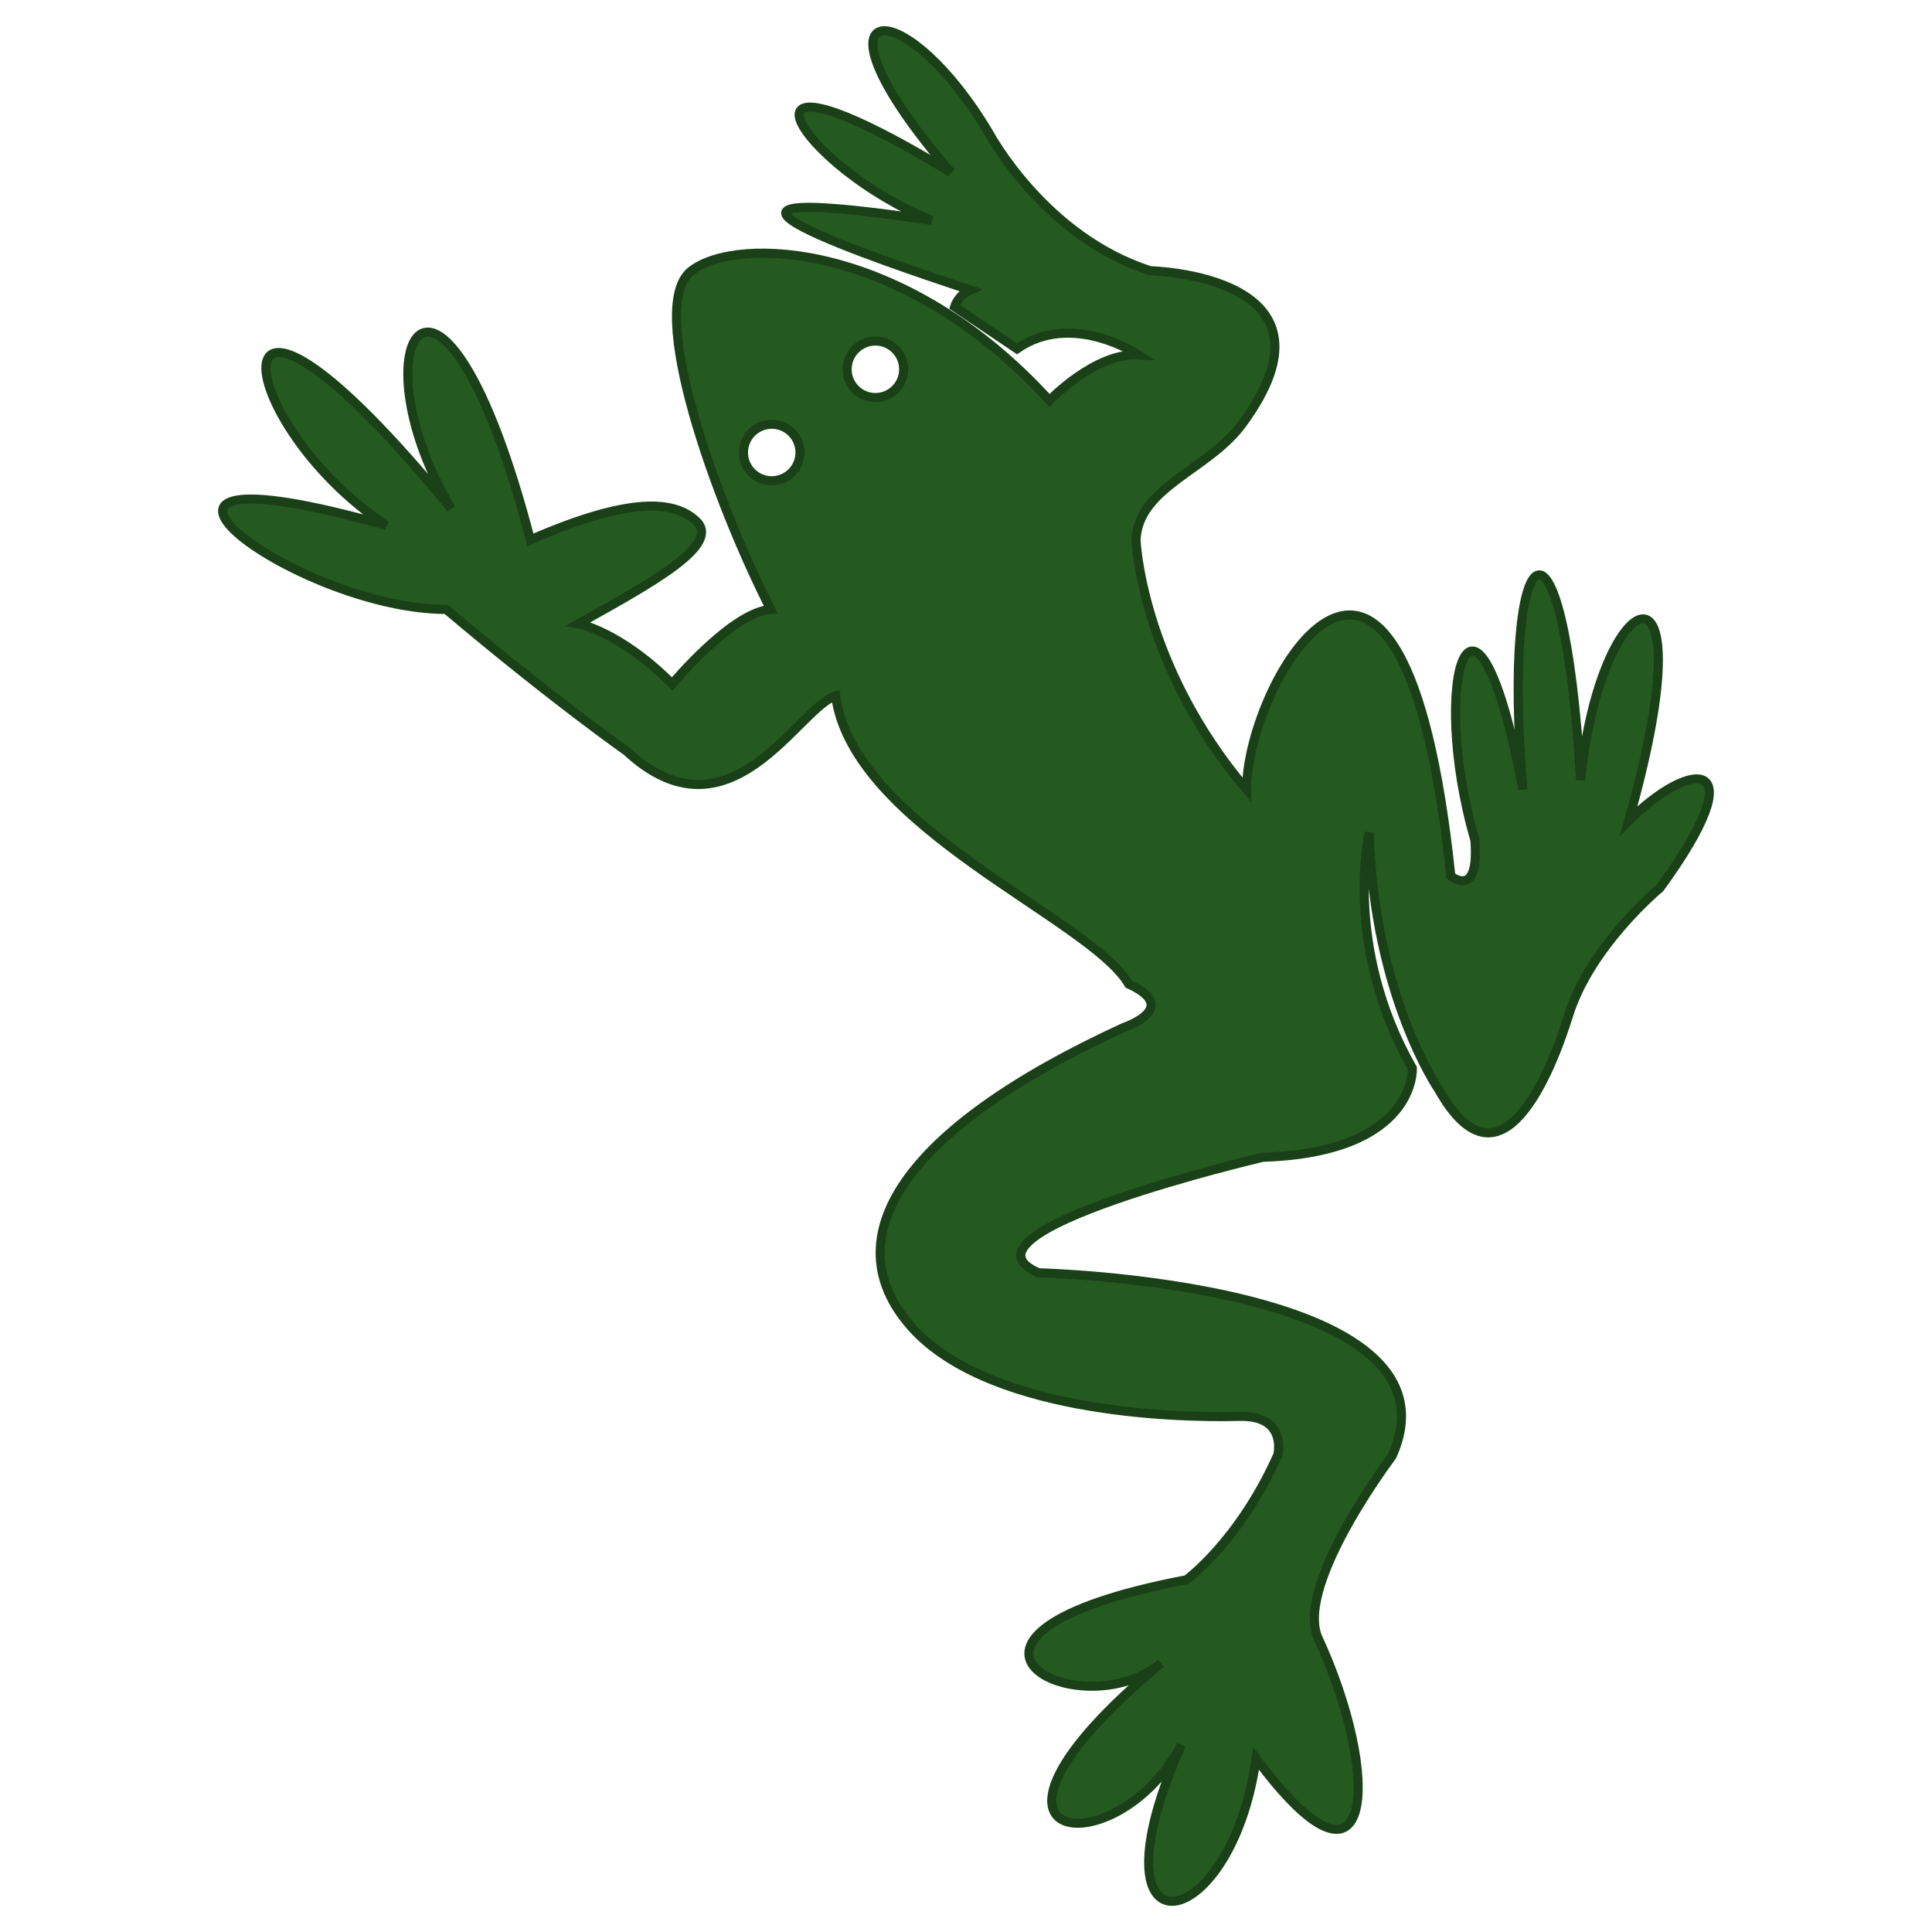<?xml version="1.0" encoding="UTF-8" standalone="no"?>
<!-- Created with Inkscape (http://www.inkscape.org/) -->

<svg
   xmlns:dc="http://purl.org/dc/elements/1.1/"
   xmlns:cc="http://creativecommons.org/ns#"
   xmlns:rdf="http://www.w3.org/1999/02/22-rdf-syntax-ns#"
   xmlns:svg="http://www.w3.org/2000/svg"
   xmlns="http://www.w3.org/2000/svg"
   xmlns:sodipodi="http://sodipodi.sourceforge.net/DTD/sodipodi-0.dtd"
   xmlns:inkscape="http://www.inkscape.org/namespaces/inkscape"
   width="150"
   height="150"
   viewBox="0 0 150 150"
   id="svg4154"
   version="1.1"
   inkscape:version="0.91 r13725"
   sodipodi:docname="frog.svg"
   inkscape:export-filename="/home/martyn/development/projectfiles/BKVelo/frogbigger.png"
   inkscape:export-xdpi="299.72485"
   inkscape:export-ydpi="299.72485">
  <defs
     id="defs4156" />
  <sodipodi:namedview
     id="base"
     pagecolor="#ffffff"
     bordercolor="#666666"
     borderopacity="1.0"
     inkscape:pageopacity="0.0"
     inkscape:pageshadow="2"
     inkscape:zoom="1.979899"
     inkscape:cx="99.181245"
     inkscape:cy="28.227605"
     inkscape:document-units="px"
     inkscape:current-layer="layer1"
     showgrid="false"
     inkscape:window-width="1920"
     inkscape:window-height="1056"
     inkscape:window-x="1920"
     inkscape:window-y="24"
     inkscape:window-maximized="1"
     units="px" />
  <g
     inkscape:label="Layer 1"
     inkscape:groupmode="layer"
     id="layer1"
     transform="translate(0,-902.362)">
    <path
       id="path2997"
       style="color:#000000;fill:#24591f;fill-opacity:1;stroke:#194016;stroke-width:0.703;stroke-opacity:1"
       inkscape:connector-curvature="0"
       d="m 68.614,904.751 c -1.772,0.062 -1.098,3.672 5.217,10.993 -19.15,-11.591 -11.462,-0.21 -1.495,3.725 -23.882,-3.543 -3.643,3.203 2.985,5.411 -0.933,0.373 -1.209,1.302 -1.209,1.302 l 4.848,3.263 c 4.291,-2.984 9.422,0.467 9.422,0.467 -3.359,-0.186 -6.905,3.544 -6.905,3.544 -11.193,-12.306 -24.221,-12.835 -27.797,-10.07 -3.576,2.765 1.884,17.89 6.157,26.293 -2.985,0.187 -7.647,5.779 -7.647,5.779 -4.105,-4.102 -7.278,-4.664 -7.278,-4.664 6.026,-3.356 11.134,-6.197 9.103,-8.016 -1.392,-1.247 -4.296,-2.235 -12.836,1.494 -6.879,-26.388 -13.834,-15.351 -6.157,-2.428 -19.405,-23.681 -17.2,-6.732 -5.036,1.308 -25.189,-7.086 -7.115,6.527 4.662,6.527 8.396,7.086 13.996,10.999 13.996,10.999 8.008,7.435 13.34,-3.395 16.233,-4.285 1.365,10.224 19.787,17.284 22.759,22.376 4.105,1.865 -0.368,3.357 -0.368,3.357 -17.48,8.026 -22.413,16.434 -16.618,23.134 5.795,6.701 20.205,7.209 25.574,7.071 3.749,-0.097 2.985,2.983 2.985,2.983 -2.985,6.713 -7.091,9.697 -7.091,9.697 -22.481,4.289 -8.313,11.678 -1.984,6.494 -17.417,14.459 -3.404,15.906 1.583,6.329 -7.51,16.939 3.871,15.094 5.805,1.055 9.193,12.4 9.846,1.481 4.75,-9.493 -1.583,-4.219 5.805,-13.976 5.805,-13.976 6.069,-13.449 -27.442,-14.24 -27.442,-14.24 -7.388,-3.164 17.415,-8.966 17.415,-8.966 11.98,-0.393 11.605,-6.917 11.605,-6.917 -5.411,-9.51 -3.353,-18.278 -3.353,-18.278 0.373,12.68 5.409,19.954 5.409,19.954 4.851,8.577 8.767,-1.564 10.076,-5.779 1.679,-5.408 7.086,-9.883 7.086,-9.883 7.556,-10.348 2.457,-10.098 -2.424,-5.219 6.346,-22.397 -2.262,-18.361 -3.733,-3.17 -1.352,-23.274 -6.22,-19.321 -4.475,0.742 -3.732,-19.765 -7.367,-8.574 -3.733,3.917 0.373,4.662 -1.864,2.796 -1.864,2.796 -3.732,-35.528 -15.859,-15.325 -15.859,-6.714 -8.215,-9.697 -8.584,-19.389 -8.584,-19.389 0.193,-4.114 5.587,-5.407 8.213,-8.955 C 104.998,923.721 89.324,923.383 89.324,923.383 81.109,920.772 76.819,912.752 76.819,912.752 73.649,907.396 70.181,904.693 68.618,904.748 Z m -0.649,24.09 c 1.211,0 2.194,0.982 2.194,2.192 0,1.21 -0.983,2.192 -2.194,2.192 -1.211,0 -2.193,-0.982 -2.193,-2.192 0,-1.21 0.983,-2.192 2.193,-2.192 z m -8.048,6.461 c 1.211,0 2.193,0.982 2.193,2.192 0,1.21 -0.983,2.192 -2.193,2.192 -1.211,0 -2.194,-0.982 -2.194,-2.192 0,-1.21 0.983,-2.192 2.194,-2.192 z" />
  </g>
</svg>
